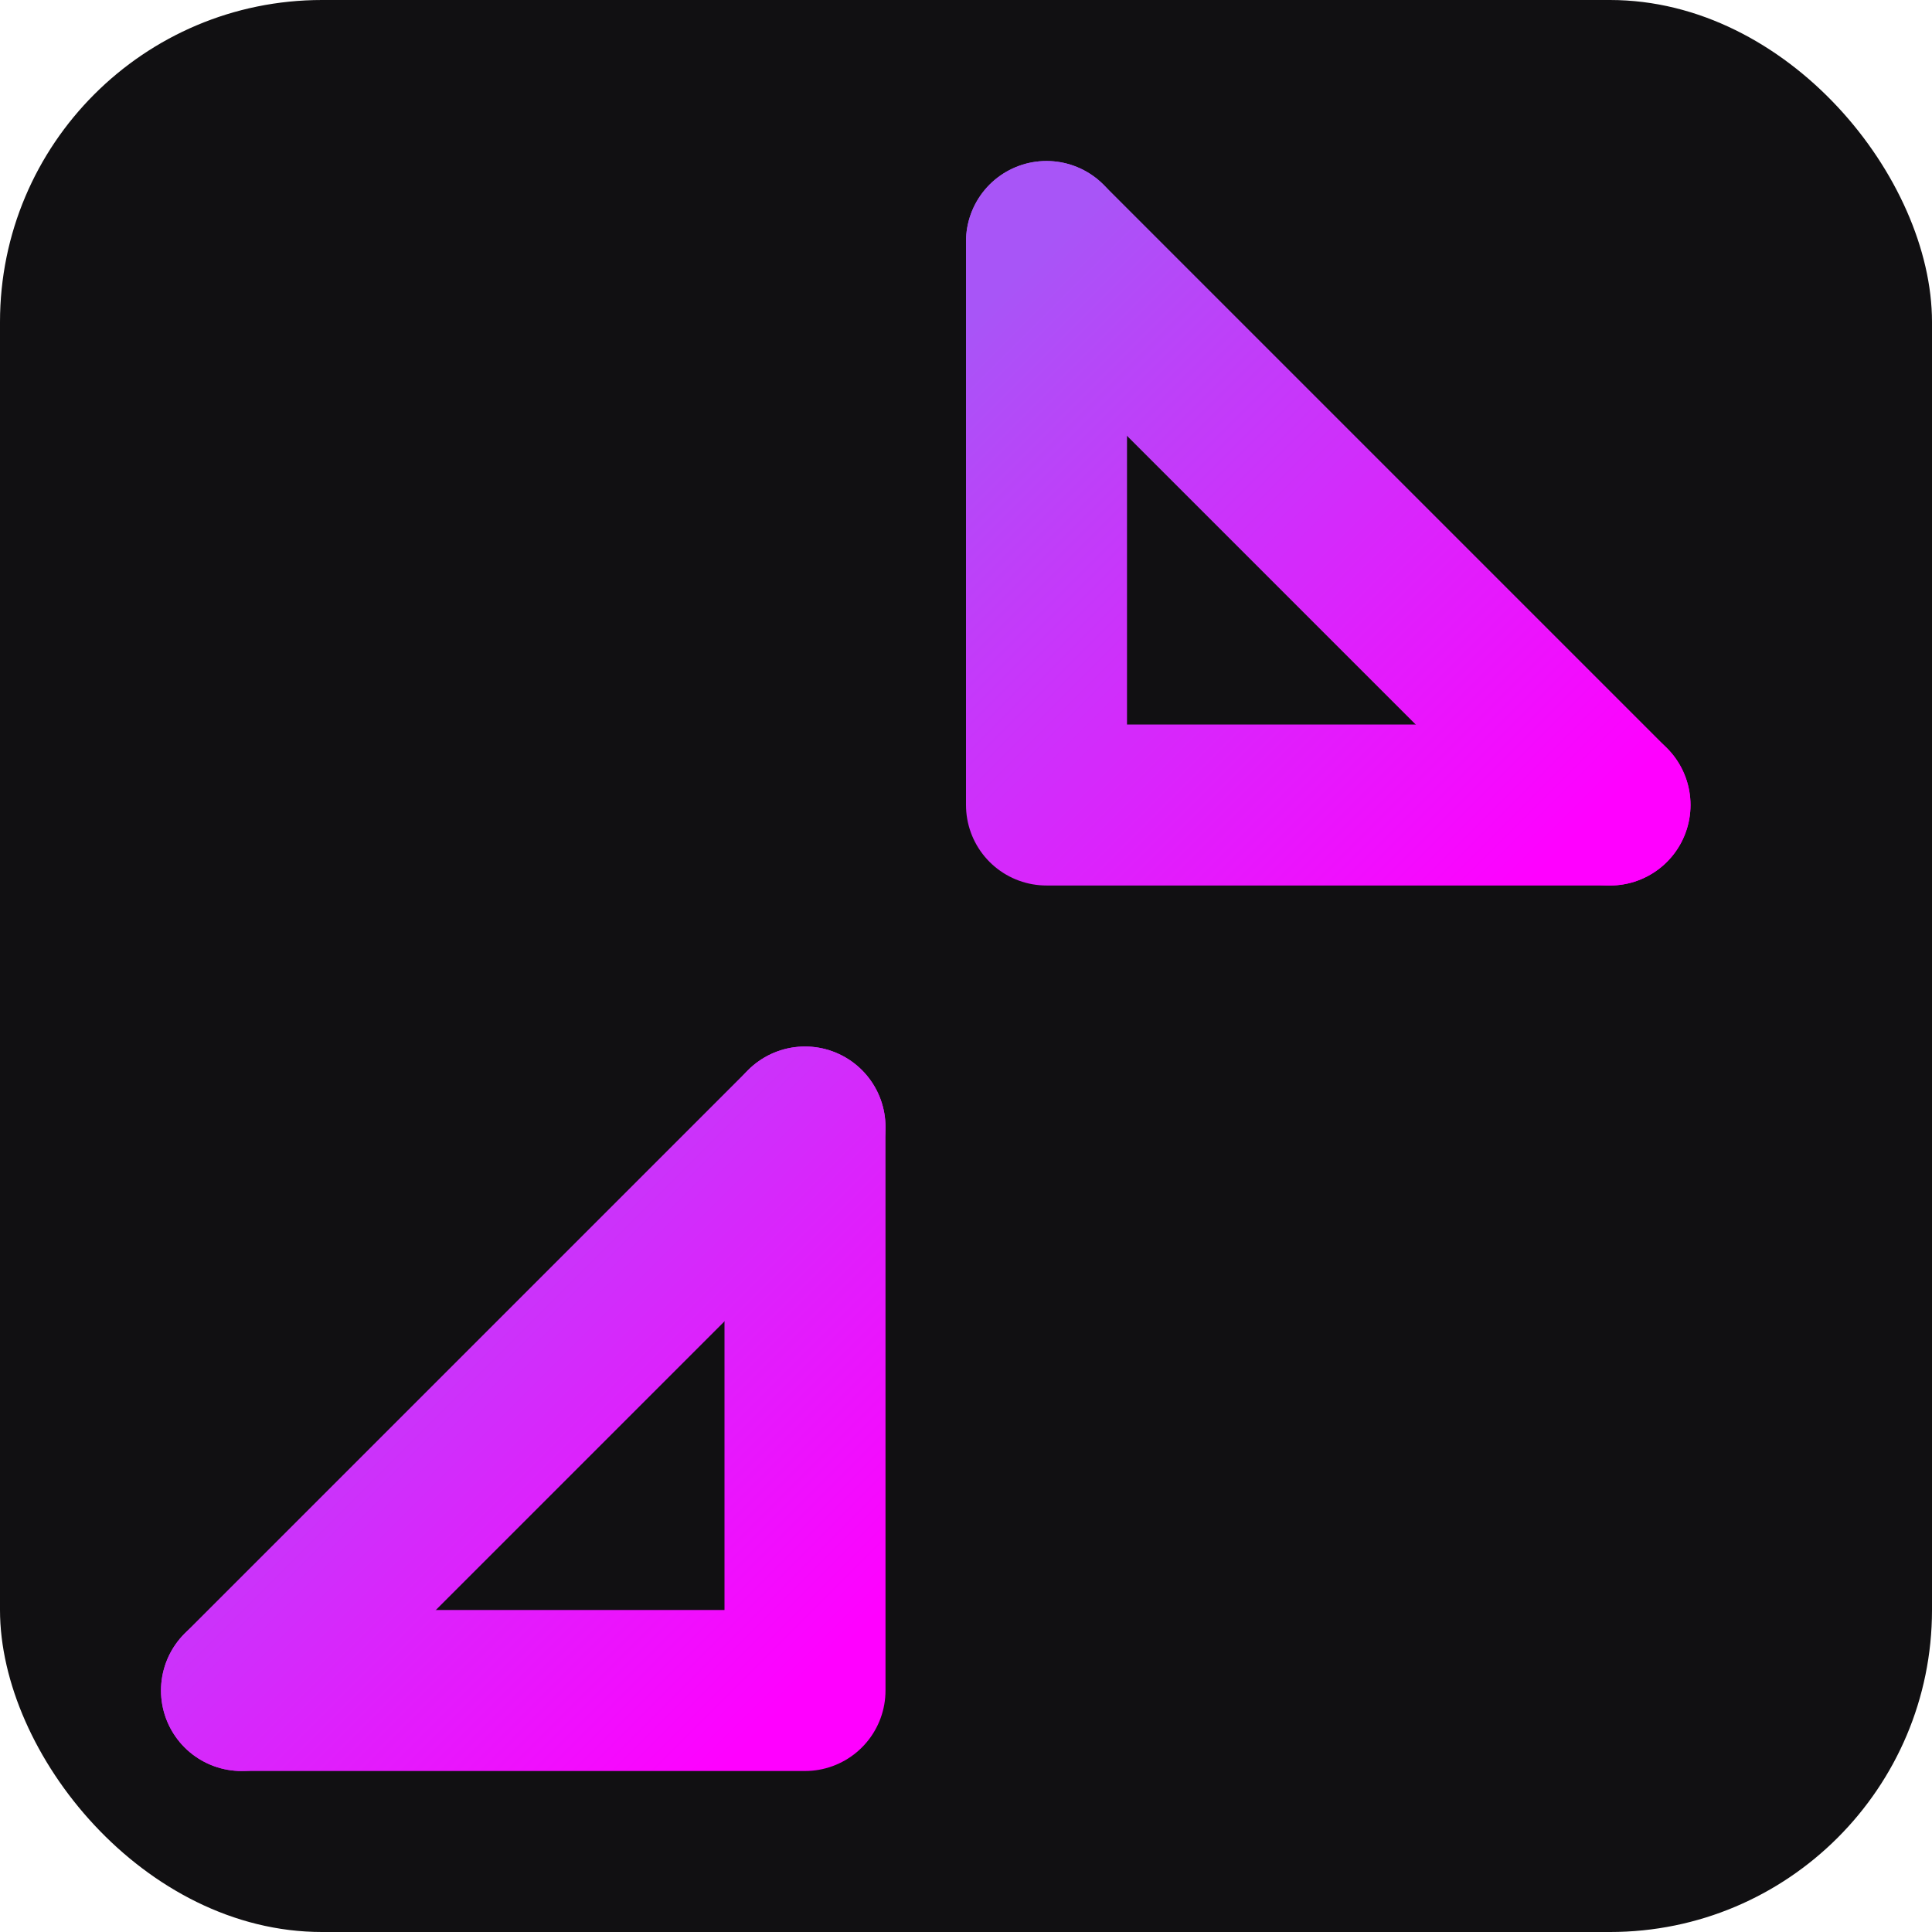 <svg width="512" height="512" viewBox="0 0 24 24" xmlns="http://www.w3.org/2000/svg">
    <defs>
        <linearGradient id="grad" x1="0%" y1="0%" x2="100%" y2="100%">
            <stop offset="0%" style="stop-color:#a855f7;stop-opacity:1" />
            <stop offset="100%" style="stop-color:#ff00ff;stop-opacity:1" />
        </linearGradient>
    </defs>
    <rect width="24" height="24" rx="4" fill="#111012"/>
    <path d="M13 3v7h7" stroke="url(#grad)" stroke-width="2" stroke-linecap="round" stroke-linejoin="round" fill="none" />
    <path d="M13 3l7 7" stroke="url(#grad)" stroke-width="2" stroke-linecap="round" stroke-linejoin="round" fill="none" />
    <path d="M3 21h7v-7" stroke="url(#grad)" stroke-width="2" stroke-linecap="round" stroke-linejoin="round" fill="none" />
    <path d="M3 21l7-7" stroke="url(#grad)" stroke-width="2" stroke-linecap="round" stroke-linejoin="round" fill="none" />
</svg>
